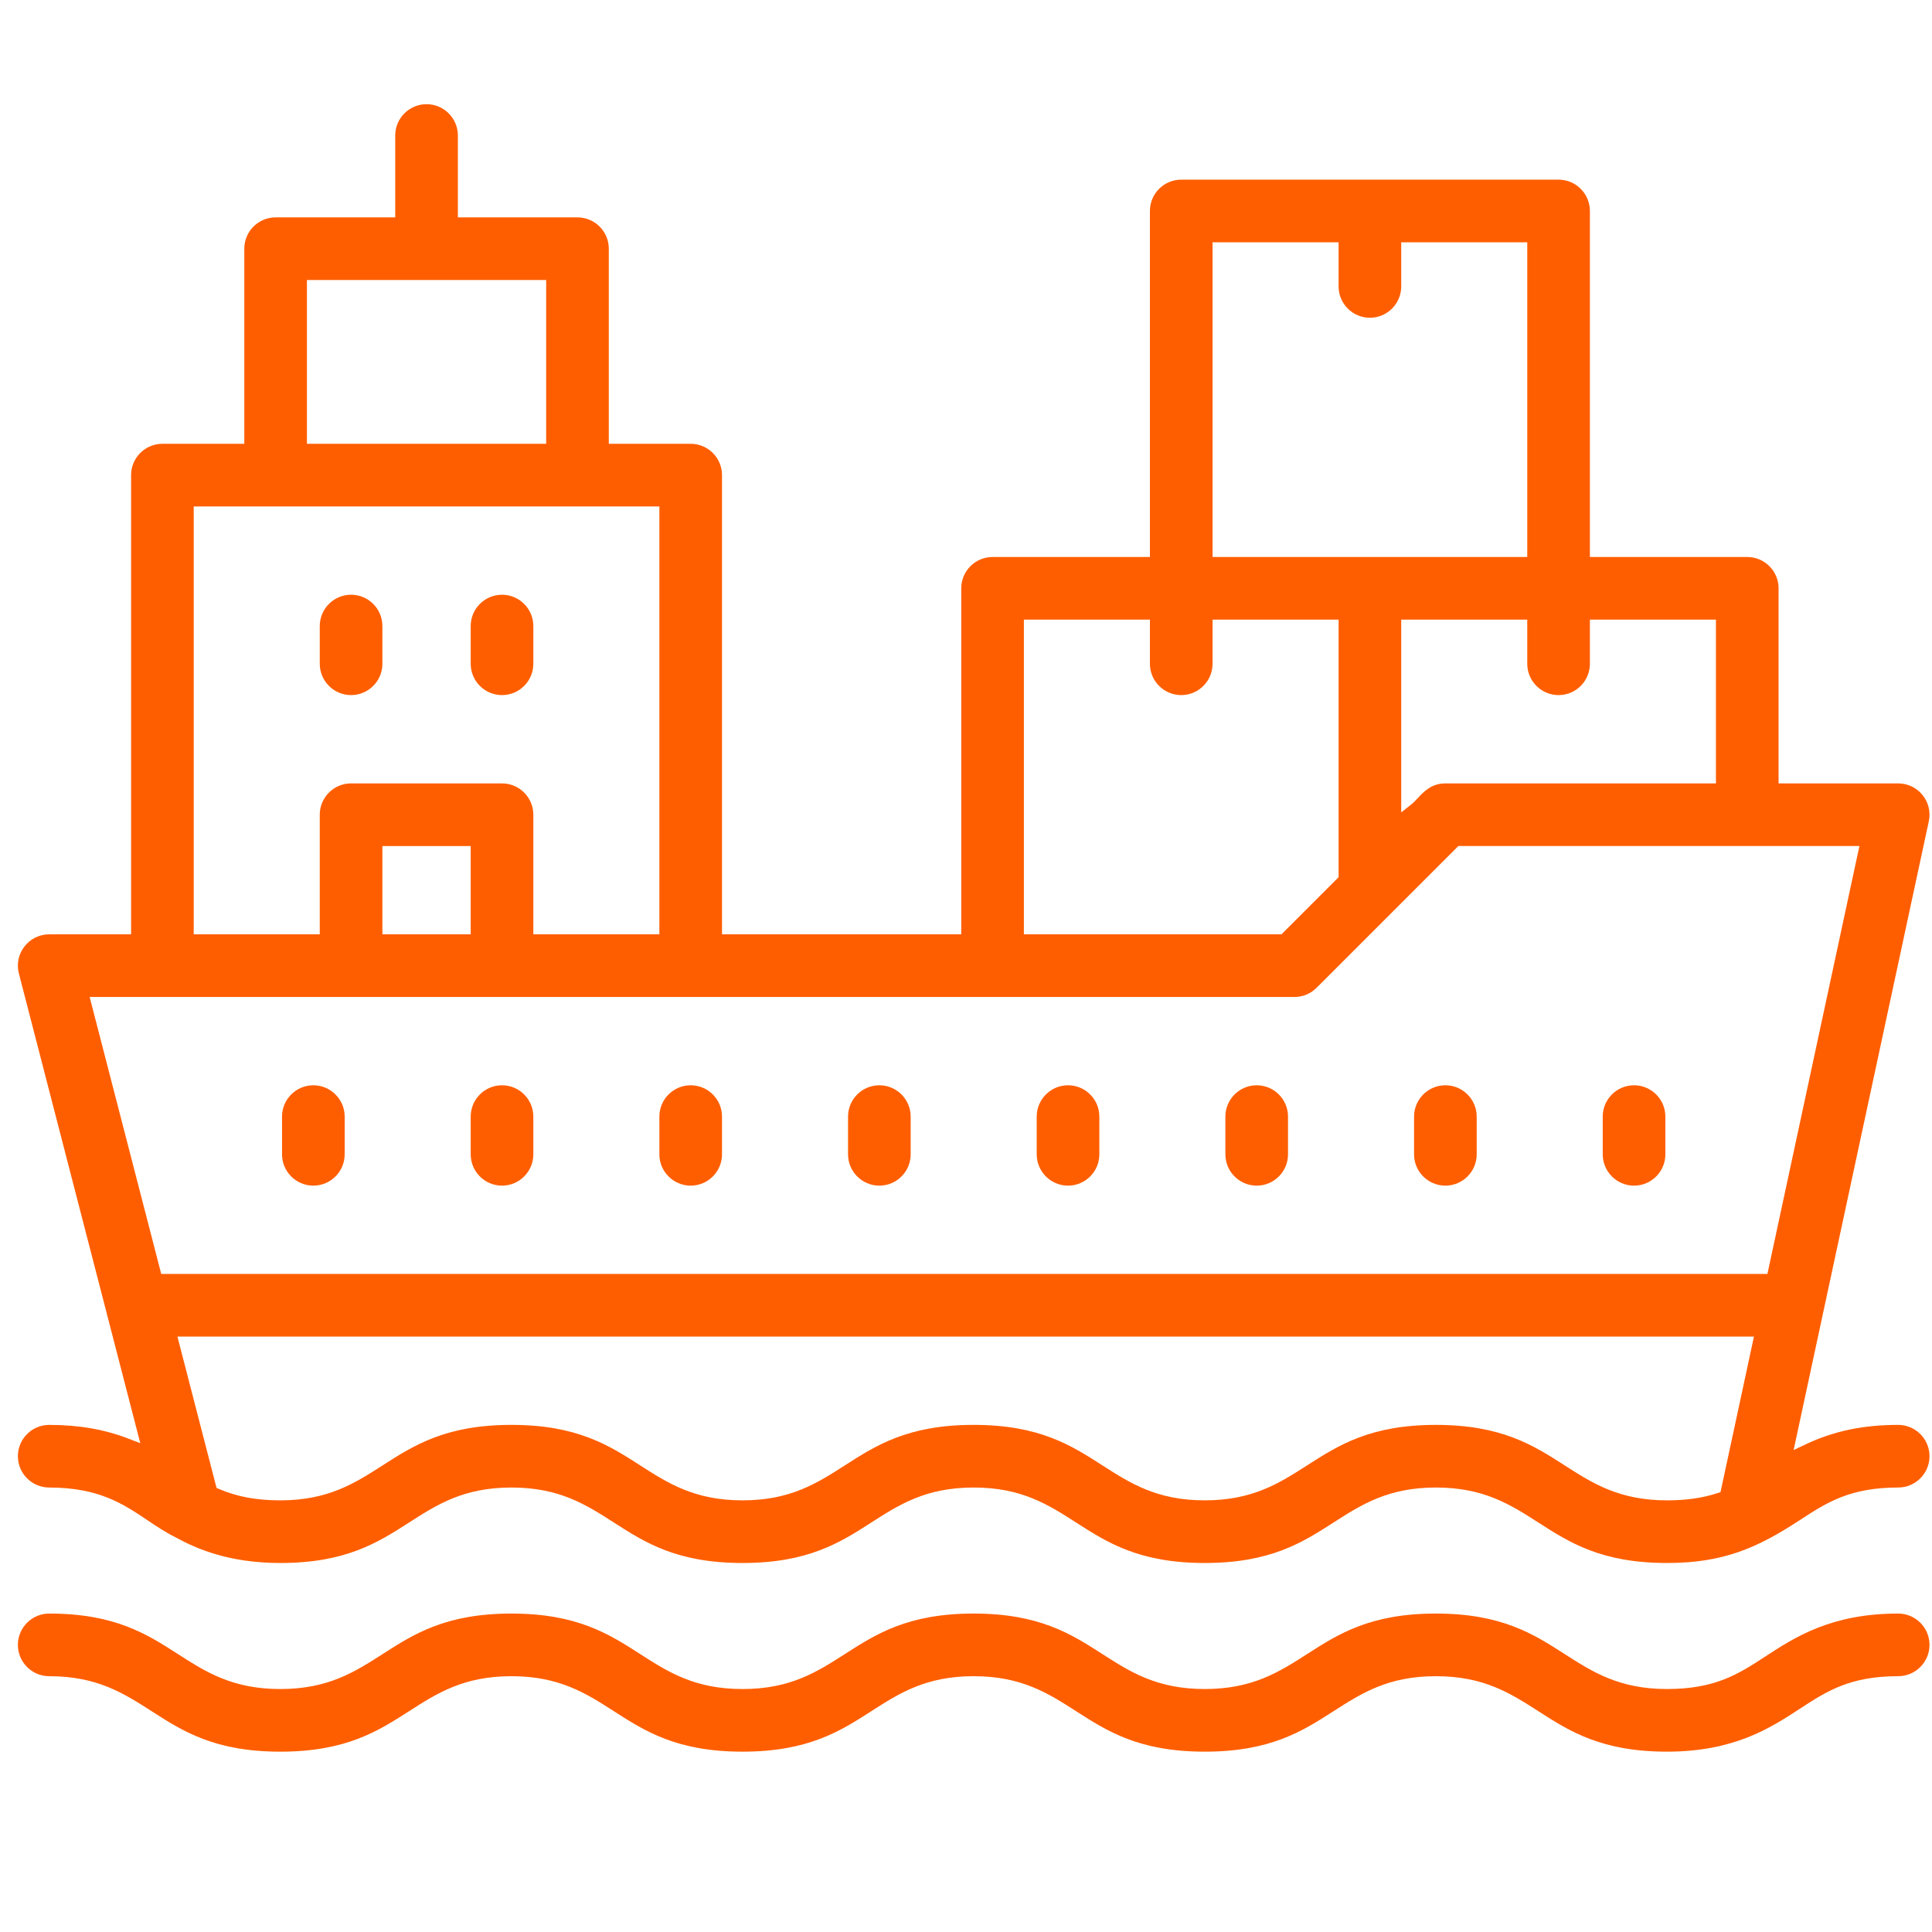 <?xml version="1.0" encoding="utf-8"?>
<!-- Generator: Adobe Illustrator 23.0.3, SVG Export Plug-In . SVG Version: 6.00 Build 0)  -->
<svg version="1.1" id="Слой_1" xmlns="http://www.w3.org/2000/svg" xmlns:xlink="http://www.w3.org/1999/xlink" x="0px" y="0px"
	 viewBox="0 0 512.001 511.999" style="enable-background:new 0 0 512.001 511.999;" xml:space="preserve">
<style type="text/css">
	.st0{fill:#FF5E00;}
</style>
<path class="st0" d="M133.04,184.208c-4.576,0-8.299-3.723-8.299-8.299v-10
	c0-4.576,3.723-8.299,8.299-8.299s8.299,3.723,8.299,8.299v10
	C141.339,180.485,137.616,184.208,133.04,184.208z M93.04,184.208
	c-4.576,0-8.299-3.723-8.299-8.299v-10c0-4.576,3.723-8.299,8.299-8.299
	s8.299,3.723,8.299,8.299v10C101.339,180.485,97.616,184.208,93.04,184.208z"/>
<path class="st0" d="M441.786,464.208c-17.406,0-25.866-5.433-34.048-10.686
	c-7.459-4.79-14.504-9.314-27.206-9.314c-12.674,0-19.721,4.521-27.182,9.309
	c-8.193,5.256-16.665,10.691-34.069,10.691c-17.406,0-25.865-5.433-34.045-10.686
	c-7.458-4.79-14.502-9.314-27.204-9.314c-12.673,0-19.72,4.521-27.18,9.309
	c-8.192,5.256-16.664,10.691-34.068,10.691c-17.405,0-25.864-5.432-34.044-10.686
	c-7.458-4.79-14.502-9.314-27.205-9.314c-12.674,0-19.72,4.521-27.18,9.309
	c-8.192,5.256-16.664,10.691-34.069,10.691c-17.405,0-25.863-5.432-34.043-10.686
	c-7.458-4.79-14.502-9.314-27.204-9.314c-4.576,0-8.299-3.723-8.299-8.299
	s3.723-8.299,8.299-8.299c17.404,0,25.863,5.432,34.043,10.686
	c7.458,4.79,14.502,9.314,27.204,9.314c12.673,0,19.72-4.521,27.18-9.309
	c8.192-5.256,16.664-10.691,34.069-10.691c17.406,0,25.865,5.432,34.044,10.686
	c7.458,4.79,14.502,9.314,27.205,9.314c12.673,0,19.719-4.521,27.179-9.309
	c8.192-5.256,16.664-10.691,34.068-10.691c17.404,0,25.863,5.432,34.044,10.686
	c7.458,4.79,14.503,9.314,27.205,9.314c12.674,0,19.721-4.521,27.181-9.309
	c8.192-5.256,16.664-10.691,34.07-10.691s25.865,5.432,34.047,10.686
	c7.459,4.79,14.504,9.314,27.207,9.314c12.845,0,18.981-4.009,26.088-8.65
	c7.747-5.058,17.385-11.35,35.166-11.35c4.576,0,8.299,3.723,8.299,8.299
	s-3.723,8.299-8.299,8.299c-12.844,0-18.981,4.009-26.088,8.649
	C469.206,457.915,459.568,464.208,441.786,464.208z M441.786,414.208
	c-17.406,0-25.866-5.433-34.048-10.686c-7.459-4.79-14.504-9.314-27.206-9.314
	c-12.674,0-19.721,4.521-27.182,9.309c-8.193,5.256-16.665,10.691-34.069,10.691
	c-17.406,0-25.865-5.433-34.045-10.686c-7.458-4.79-14.502-9.314-27.204-9.314
	c-12.673,0-19.72,4.521-27.18,9.309c-8.192,5.256-16.664,10.691-34.068,10.691
	c-17.405,0-25.864-5.432-34.044-10.686c-7.458-4.79-14.502-9.314-27.205-9.314
	c-12.674,0-19.72,4.521-27.18,9.309c-8.192,5.256-16.664,10.691-34.069,10.691
	c-13.715,0-22.331-3.84-27.619-6.728c-2.848-1.416-5.302-3.065-7.674-4.66
	c-6.297-4.234-12.809-8.612-25.954-8.612c-4.576,0-8.299-3.723-8.299-8.299
	s3.723-8.299,8.299-8.299c7.804,0,14.69,1.196,21.05,3.659l3.09,1.196
	L5.004,257.986c-0.647-2.501-0.109-5.11,1.476-7.157
	c1.584-2.046,3.975-3.22,6.56-3.22h21.701V125.909
	c0-4.576,3.723-8.299,8.299-8.299h21.701V65.909c0-4.576,3.723-8.299,8.299-8.299
	h31.701V35.909c0-4.576,3.723-8.299,8.299-8.299s8.299,3.723,8.299,8.299v21.701
	h31.701c4.576,0,8.299,3.723,8.299,8.299v51.701h21.701
	c4.576,0,8.299,3.723,8.299,8.299v121.701h63.402v-91.701
	c0-4.576,3.723-8.299,8.299-8.299h41.701V55.909c0-4.576,3.723-8.299,8.299-8.299
	h100c4.576,0,8.299,3.723,8.299,8.299v91.701h41.701
	c4.576,0,8.299,3.723,8.299,8.299v51.701h31.701c2.518,0,4.87,1.125,6.453,3.085
	c1.584,1.961,2.189,4.498,1.659,6.959l-35.824,166.621l3.116-1.477
	c7.469-3.54,15.285-5.188,24.596-5.188c4.576,0,8.299,3.723,8.299,8.299
	s-3.723,8.299-8.299,8.299c-12.844,0-18.981,4.009-26.088,8.649
	C465.679,410.219,456.736,414.208,441.786,414.208z M380.532,377.61
	c17.406,0,25.865,5.432,34.047,10.686c7.459,4.79,14.504,9.314,27.207,9.314
	c5.024,0,9.354-0.613,13.234-1.875l0.932-0.302l8.863-41.226H47.02l10.368,40.109
	l0.769,0.328c4.73,2.022,9.856,2.965,16.13,2.965
	c12.673,0,19.72-4.521,27.18-9.309c8.192-5.256,16.664-10.691,34.069-10.691
	c17.406,0,25.865,5.432,34.044,10.686c7.458,4.79,14.502,9.314,27.205,9.314
	c12.673,0,19.719-4.521,27.179-9.309c8.192-5.256,16.664-10.691,34.068-10.691
	c17.404,0,25.863,5.432,34.044,10.686c7.458,4.79,14.503,9.314,27.205,9.314
	c12.674,0,19.721-4.521,27.181-9.309C354.654,383.046,363.126,377.61,380.532,377.61
	z M42.73,337.61h425.654l24.383-113.402H386.478l-37.57,37.569
	c-1.567,1.567-3.651,2.431-5.867,2.431H23.756L42.73,337.61z M271.339,247.61
	h68.262l15.141-15.139v-68.262h-33.402v11.701c0,4.576-3.723,8.299-8.299,8.299
	s-8.299-3.723-8.299-8.299v-11.701h-33.402V247.61z M133.04,207.61
	c4.576,0,8.299,3.723,8.299,8.299v31.701h33.401V134.208H51.339v113.401h33.401
	v-31.701c0-4.576,3.723-8.299,8.299-8.299H133.04z M101.339,247.61h23.401v-23.401
	h-23.401V247.61z M371.339,215.297l2.762-2.201
	c0.526-0.42,1.037-0.967,1.578-1.546c1.64-1.755,3.681-3.94,7.361-3.94
	h71.701v-43.401h-33.402v11.701c0,4.576-3.723,8.299-8.299,8.299
	s-8.299-3.723-8.299-8.299v-11.701h-33.402V215.297z M321.339,147.61h83.402V64.208
	h-33.402v11.701c0,4.576-3.723,8.299-8.299,8.299s-8.299-3.723-8.299-8.299V64.208
	h-33.402V147.61z M81.339,117.61h63.401V74.208H81.339V117.61z"/>
<path class="st0" d="M433.04,314.208c-4.576,0-8.299-3.723-8.299-8.299v-10
	c0-4.576,3.723-8.299,8.299-8.299s8.299,3.723,8.299,8.299v10
	C441.339,310.485,437.616,314.208,433.04,314.208z M383.04,314.208
	c-4.576,0-8.299-3.723-8.299-8.299v-10c0-4.576,3.723-8.299,8.299-8.299
	s8.299,3.723,8.299,8.299v10C391.339,310.485,387.616,314.208,383.04,314.208z
	 M333.04,314.208c-4.576,0-8.299-3.723-8.299-8.299v-10
	c0-4.576,3.723-8.299,8.299-8.299s8.299,3.723,8.299,8.299v10
	C341.339,310.485,337.616,314.208,333.04,314.208z M283.04,314.208
	c-4.576,0-8.299-3.723-8.299-8.299v-10c0-4.576,3.723-8.299,8.299-8.299
	s8.299,3.723,8.299,8.299v10C291.339,310.485,287.616,314.208,283.04,314.208z
	 M233.04,314.208c-4.576,0-8.299-3.723-8.299-8.299v-10
	c0-4.576,3.723-8.299,8.299-8.299s8.299,3.723,8.299,8.299v10
	C241.339,310.485,237.616,314.208,233.04,314.208z M183.04,314.208
	c-4.576,0-8.299-3.723-8.299-8.299v-10c0-4.576,3.723-8.299,8.299-8.299
	s8.299,3.723,8.299,8.299v10C191.339,310.485,187.616,314.208,183.04,314.208z
	 M133.04,314.208c-4.576,0-8.299-3.723-8.299-8.299v-10
	c0-4.576,3.723-8.299,8.299-8.299s8.299,3.723,8.299,8.299v10
	C141.339,310.485,137.616,314.208,133.04,314.208z M83.04,314.208
	c-4.576,0-8.299-3.723-8.299-8.299v-10c0-4.576,3.723-8.299,8.299-8.299
	s8.299,3.723,8.299,8.299v10C91.339,310.485,87.616,314.208,83.04,314.208z"/>
</svg>
